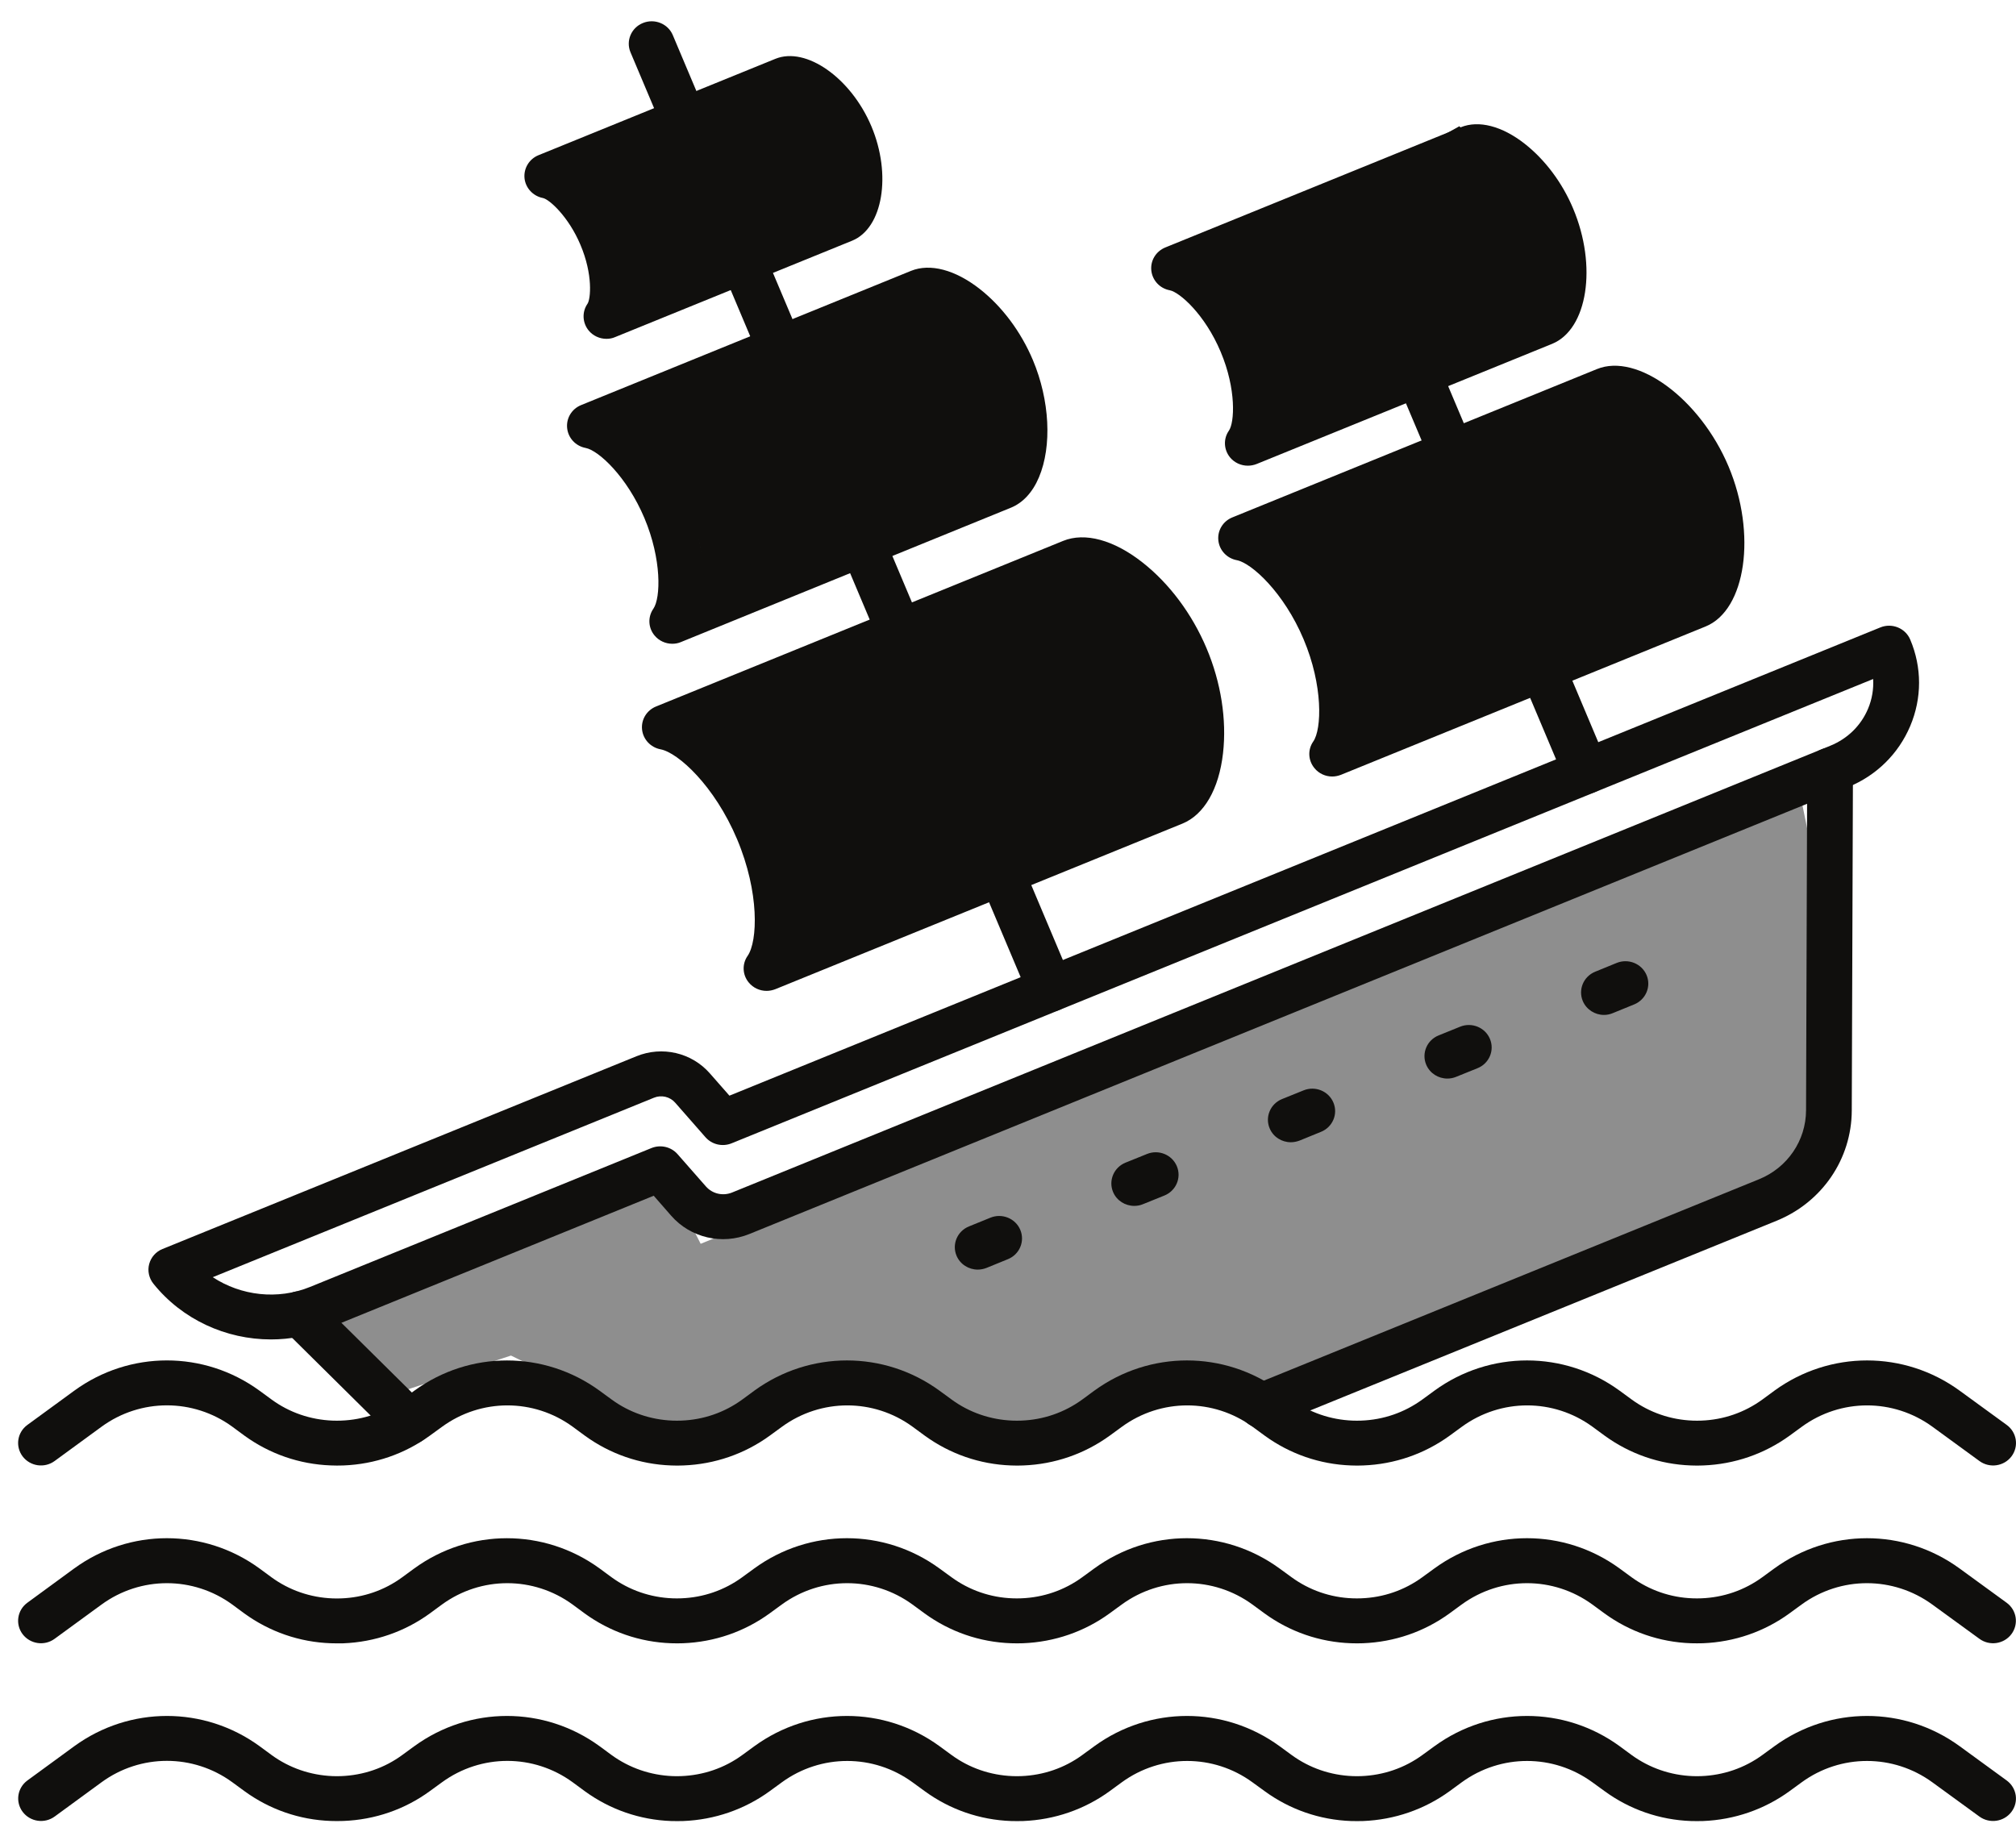 <svg width="56" height="51" viewBox="0 0 56 51" fill="none" xmlns="http://www.w3.org/2000/svg">
<path d="M8.926 36.623L11.033 38.693L14.194 37.658L18.409 39.727L23.678 38.693L27.893 39.727L32.108 38.693H35.269L50.02 32.483L51.074 27.309L50.02 22.135L19.463 34.553L18.409 32.483L8.926 36.623Z" fill="#8E8E8E"/>
<path d="M21.57 2.472L15.248 4.542C17.777 6.198 17.356 7.646 17.356 8.681L23.678 5.577V3.507L21.57 2.472Z" fill="#100F0D"/>
<path d="M25.785 7.646L16.302 11.786C20.095 13.994 19.463 15.581 19.463 16.96L27.893 13.856V9.716L25.785 7.646Z" fill="#100F0D"/>
<path d="M40.537 3.507L33.161 7.646C34.215 8.681 35.269 10.406 35.269 11.786L43.698 8.681L42.645 5.577L40.537 3.507Z" fill="#100F0D"/>
<path d="M30.479 15.925L19.463 20.065C21.57 22.135 21.57 25.048 21.57 26.274L33.161 21.445V17.765L30.479 15.925Z" fill="#100F0D"/>
<path d="M45.806 10.751L35.269 14.891C37.376 16.96 37.376 19.873 37.376 21.1L41.591 19.03L47.913 15.925V12.821L45.806 10.751Z" fill="#100F0D"/>
<path fill-rule="evenodd" clip-rule="evenodd" d="M7.526 37.21C6.28 37.21 5.061 36.66 4.259 35.659C4.138 35.506 4.093 35.303 4.144 35.115C4.195 34.926 4.331 34.77 4.516 34.697L17.677 29.344C18.394 29.051 19.215 29.242 19.721 29.822L20.262 30.438L52.232 17.43C52.556 17.298 52.928 17.45 53.062 17.768C53.389 18.541 53.389 19.394 53.062 20.169C52.735 20.942 52.122 21.547 51.333 21.867L20.819 34.28C20.056 34.592 19.181 34.388 18.643 33.772L18.159 33.218L9.103 36.903C8.592 37.11 8.057 37.21 7.526 37.21ZM5.91 35.481C6.695 35.996 7.712 36.119 8.616 35.75L18.097 31.893C18.351 31.791 18.643 31.859 18.822 32.064L19.607 32.958C19.788 33.165 20.078 33.232 20.334 33.129L50.848 20.714C51.322 20.52 51.692 20.158 51.889 19.692C52.002 19.425 52.048 19.142 52.032 18.863L20.321 31.762C20.067 31.865 19.775 31.796 19.596 31.592L18.756 30.634C18.61 30.466 18.37 30.41 18.163 30.496L5.91 35.481Z" fill="#100F0D"/>
<path fill-rule="evenodd" clip-rule="evenodd" d="M11.373 40.129C11.21 40.129 11.044 40.068 10.921 39.944L7.88 36.934C7.633 36.691 7.634 36.296 7.883 36.051C8.132 35.81 8.533 35.81 8.782 36.054L11.825 39.065C12.071 39.309 12.071 39.705 11.82 39.948C11.695 40.068 11.534 40.129 11.373 40.129Z" fill="#100F0D"/>
<path fill-rule="evenodd" clip-rule="evenodd" d="M35.05 39.678C34.801 39.678 34.563 39.534 34.462 39.292C34.328 38.974 34.483 38.609 34.805 38.477L48.862 32.76C49.652 32.439 50.165 31.686 50.168 30.846L50.2 21.393C50.201 21.048 50.484 20.772 50.835 20.772C50.835 20.772 50.837 20.772 50.838 20.772C51.19 20.774 51.472 21.054 51.471 21.398L51.438 30.851C51.434 32.197 50.613 33.4 49.347 33.914L35.291 39.632C35.211 39.664 35.128 39.678 35.05 39.678Z" fill="#100F0D"/>
<path fill-rule="evenodd" clip-rule="evenodd" d="M21.293 27.527C21.106 27.527 20.923 27.445 20.8 27.296C20.622 27.083 20.608 26.78 20.768 26.553C21.047 26.148 21.1 24.797 20.474 23.312C19.848 21.829 18.838 20.909 18.348 20.816C18.073 20.764 17.864 20.54 17.835 20.266C17.806 19.99 17.965 19.731 18.225 19.626L29.532 15.026C30.137 14.78 30.942 14.999 31.74 15.628C32.484 16.213 33.114 17.058 33.515 18.008C33.916 18.957 34.079 19.991 33.973 20.923C33.86 21.922 33.448 22.635 32.843 22.881L21.537 27.48C21.457 27.511 21.374 27.527 21.293 27.527ZM19.89 20.3C20.568 20.891 21.207 21.794 21.646 22.834C22.085 23.875 22.283 24.959 22.229 25.846L32.356 21.727C32.647 21.591 33.035 20.128 32.342 18.485C31.649 16.838 30.321 16.076 30.019 16.18L19.89 20.3Z" fill="#100F0D"/>
<path fill-rule="evenodd" clip-rule="evenodd" d="M18.675 17.884C18.488 17.884 18.305 17.803 18.182 17.654C18.004 17.44 17.99 17.138 18.15 16.909C18.354 16.611 18.384 15.543 17.901 14.394C17.417 13.245 16.628 12.511 16.266 12.444C15.991 12.392 15.782 12.168 15.754 11.893C15.725 11.617 15.883 11.359 16.141 11.254L25.305 7.525C25.837 7.309 26.533 7.494 27.216 8.028C27.835 8.514 28.359 9.214 28.691 10.002C29.16 11.116 29.226 12.393 28.86 13.259C28.684 13.678 28.413 13.969 28.079 14.105L18.919 17.835C18.839 17.87 18.756 17.884 18.675 17.884ZM17.759 11.953C18.271 12.44 18.744 13.133 19.074 13.921C19.406 14.708 19.569 15.526 19.559 16.225L27.581 12.963C27.775 12.803 28.043 11.733 27.516 10.485C26.991 9.237 26.031 8.67 25.779 8.688L17.759 11.953Z" fill="#100F0D"/>
<path fill-rule="evenodd" clip-rule="evenodd" d="M16.845 9.413C16.659 9.413 16.475 9.331 16.352 9.182C16.177 8.968 16.162 8.666 16.32 8.438C16.406 8.311 16.477 7.633 16.122 6.798C15.798 6.028 15.265 5.539 15.081 5.501C14.807 5.448 14.598 5.223 14.57 4.951C14.543 4.678 14.698 4.418 14.957 4.312L21.539 1.634C22.39 1.288 23.637 2.163 24.205 3.508C24.772 4.853 24.523 6.338 23.672 6.686L17.088 9.364C17.01 9.399 16.927 9.413 16.845 9.413ZM16.494 5.042C16.834 5.423 17.117 5.89 17.299 6.322C17.481 6.757 17.616 7.284 17.652 7.788L23.134 5.559C23.238 5.39 23.351 4.739 23.035 3.989C22.717 3.24 22.171 2.857 21.976 2.812L16.494 5.042Z" fill="#100F0D"/>
<path fill-rule="evenodd" clip-rule="evenodd" d="M19.001 3.969C18.752 3.969 18.514 3.825 18.413 3.583L17.514 1.453C17.38 1.134 17.535 0.769 17.859 0.639C18.183 0.507 18.555 0.658 18.689 0.976L19.588 3.107C19.722 3.425 19.567 3.79 19.243 3.922C19.163 3.953 19.081 3.969 19.001 3.969Z" fill="#100F0D"/>
<path fill-rule="evenodd" clip-rule="evenodd" d="M21.673 10.31C21.424 10.31 21.188 10.164 21.085 9.924L20.056 7.484C19.922 7.166 20.076 6.801 20.401 6.669C20.725 6.537 21.095 6.689 21.229 7.008L22.259 9.447C22.393 9.766 22.238 10.131 21.914 10.263C21.837 10.292 21.756 10.31 21.673 10.31Z" fill="#100F0D"/>
<path fill-rule="evenodd" clip-rule="evenodd" d="M29.181 28.105C28.932 28.105 28.696 27.961 28.594 27.721L27.229 24.485C27.095 24.167 27.25 23.801 27.573 23.67C27.898 23.538 28.268 23.69 28.402 24.008L29.767 27.244C29.901 27.563 29.746 27.928 29.422 28.058C29.344 28.091 29.261 28.105 29.181 28.105Z" fill="#100F0D"/>
<path fill-rule="evenodd" clip-rule="evenodd" d="M24.991 18.174C24.74 18.174 24.504 18.028 24.401 17.788L23.373 15.35C23.239 15.032 23.394 14.667 23.717 14.535C24.041 14.403 24.413 14.556 24.547 14.874L25.575 17.312C25.709 17.63 25.554 17.995 25.23 18.127C25.155 18.159 25.072 18.174 24.991 18.174Z" fill="#100F0D"/>
<path fill-rule="evenodd" clip-rule="evenodd" d="M37.005 21.572C36.819 21.572 36.635 21.49 36.514 21.341C36.336 21.128 36.32 20.826 36.48 20.598C36.716 20.258 36.756 19.047 36.21 17.757C35.667 16.467 34.767 15.639 34.355 15.562C34.079 15.51 33.871 15.286 33.843 15.012C33.814 14.737 33.972 14.479 34.231 14.374L44.36 10.253C45.482 9.795 47.224 11.084 48.014 12.955C48.803 14.827 48.499 16.948 47.377 17.404L37.248 21.525C37.17 21.555 37.087 21.572 37.005 21.572ZM35.872 15.054C36.458 15.59 37.005 16.377 37.384 17.277C37.765 18.177 37.944 19.115 37.915 19.902L46.89 16.252C47.109 16.116 47.452 14.886 46.839 13.433C46.225 11.979 45.097 11.352 44.836 11.409L35.872 15.054Z" fill="#100F0D"/>
<path fill-rule="evenodd" clip-rule="evenodd" d="M34.661 12.937C34.475 12.937 34.291 12.856 34.168 12.707C33.993 12.494 33.977 12.191 34.136 11.964C34.293 11.74 34.347 10.816 33.908 9.775C33.469 8.731 32.765 8.116 32.494 8.064C32.217 8.013 32.01 7.788 31.981 7.514C31.952 7.238 32.11 6.981 32.371 6.874L40.578 3.535C41.076 3.333 41.724 3.5 42.356 3.996C42.918 4.438 43.396 5.074 43.697 5.791C44.373 7.392 44.1 9.149 43.115 9.552L34.907 12.89C34.826 12.922 34.743 12.937 34.661 12.937ZM33.954 7.578C34.43 8.061 34.829 8.704 35.078 9.294C35.327 9.883 35.508 10.614 35.519 11.287L42.599 8.406C42.775 8.226 42.952 7.296 42.519 6.266C42.085 5.236 41.288 4.701 41.036 4.697L33.954 7.578Z" fill="#100F0D"/>
<path fill-rule="evenodd" clip-rule="evenodd" d="M44.055 22.056C43.806 22.056 43.57 21.912 43.467 21.671L42.261 18.811C42.229 18.735 42.211 18.654 42.211 18.571C42.211 18.226 42.495 17.947 42.846 17.947C43.123 17.947 43.354 18.119 43.444 18.358L44.639 21.194C44.773 21.512 44.618 21.878 44.294 22.008C44.218 22.039 44.136 22.056 44.055 22.056Z" fill="#100F0D"/>
<path fill-rule="evenodd" clip-rule="evenodd" d="M40.319 13.195C40.07 13.195 39.834 13.049 39.732 12.81L38.809 10.625C38.675 10.306 38.83 9.941 39.152 9.809C39.476 9.678 39.848 9.83 39.982 10.148L40.905 12.334C41.039 12.652 40.884 13.016 40.56 13.148C40.482 13.179 40.401 13.195 40.319 13.195Z" fill="#100F0D"/>
<path fill-rule="evenodd" clip-rule="evenodd" d="M9.358 40.714C9.301 40.714 9.243 40.713 9.187 40.71C8.317 40.678 7.487 40.39 6.786 39.88L6.45 39.632C5.366 38.844 3.906 38.844 2.822 39.634L1.518 40.587C1.236 40.794 0.84 40.736 0.629 40.46C0.42 40.183 0.477 39.794 0.758 39.587L2.063 38.634C3.601 37.513 5.669 37.513 7.206 38.632L7.545 38.88C8.036 39.239 8.622 39.441 9.238 39.465C9.317 39.468 9.398 39.468 9.476 39.465C10.094 39.443 10.68 39.24 11.172 38.88L11.509 38.634C13.048 37.514 15.113 37.514 16.652 38.632L16.991 38.88C17.482 39.239 18.068 39.441 18.683 39.465C18.763 39.468 18.841 39.468 18.921 39.465C19.537 39.443 20.125 39.24 20.618 38.88L20.955 38.632C22.494 37.514 24.559 37.514 26.095 38.632L26.434 38.88C26.925 39.239 27.511 39.441 28.127 39.465C28.207 39.468 28.285 39.468 28.365 39.465C28.982 39.443 29.567 39.24 30.062 38.88L30.399 38.632C31.938 37.514 34.004 37.514 35.541 38.632L35.88 38.88C36.373 39.239 36.957 39.441 37.574 39.465C37.653 39.468 37.731 39.468 37.811 39.465C38.428 39.443 39.013 39.24 39.508 38.88L39.847 38.632C41.384 37.514 43.452 37.514 44.987 38.632L45.326 38.88C45.819 39.239 46.403 39.441 47.02 39.465C47.099 39.468 47.178 39.468 47.257 39.465C47.874 39.443 48.459 39.24 48.954 38.88L49.291 38.632C50.83 37.514 52.896 37.514 54.433 38.632L55.742 39.585C56.025 39.792 56.084 40.181 55.875 40.459C55.666 40.736 55.268 40.794 54.986 40.589L53.677 39.634C52.591 38.845 51.133 38.845 50.05 39.636L49.713 39.882C49.012 40.391 48.182 40.678 47.309 40.711C47.198 40.716 47.085 40.716 46.972 40.711C46.102 40.68 45.271 40.391 44.572 39.882L44.234 39.634C43.15 38.845 41.692 38.845 40.607 39.636L40.27 39.882C39.569 40.391 38.739 40.678 37.866 40.711C37.755 40.716 37.642 40.716 37.529 40.711C36.659 40.68 35.829 40.391 35.129 39.882L34.791 39.634C33.707 38.845 32.249 38.845 31.164 39.636L30.827 39.882C30.126 40.391 29.296 40.678 28.423 40.711C28.313 40.716 28.199 40.716 28.086 40.711C27.216 40.68 26.386 40.391 25.686 39.882L25.348 39.634C24.266 38.845 22.806 38.845 21.721 39.636L21.384 39.882C20.685 40.391 19.853 40.678 18.98 40.711C18.87 40.716 18.756 40.716 18.643 40.711C17.773 40.68 16.943 40.391 16.244 39.882L15.907 39.634C14.823 38.845 13.365 38.845 12.28 39.636L11.944 39.88C11.245 40.39 10.413 40.677 9.539 40.711C9.47 40.713 9.414 40.714 9.358 40.714Z" fill="#100F0D"/>
<path fill-rule="evenodd" clip-rule="evenodd" d="M9.358 45.653C9.301 45.653 9.243 45.652 9.187 45.65C8.317 45.619 7.487 45.33 6.786 44.821L6.45 44.573C5.366 43.784 3.906 43.784 2.822 44.574L1.518 45.526C1.236 45.733 0.84 45.675 0.629 45.399C0.42 45.122 0.477 44.733 0.758 44.526L2.063 43.571C3.601 42.452 5.669 42.452 7.206 43.571L7.543 43.819C8.036 44.178 8.622 44.38 9.237 44.404C9.315 44.407 9.397 44.407 9.475 44.404C10.093 44.382 10.678 44.179 11.17 43.819L11.507 43.572C13.046 42.453 15.112 42.453 16.651 43.569L16.988 43.817C17.481 44.176 18.067 44.378 18.681 44.402C18.761 44.405 18.839 44.405 18.919 44.402C19.535 44.38 20.121 44.178 20.616 43.817L20.953 43.571C22.492 42.452 24.558 42.452 26.094 43.571L26.432 43.817C26.925 44.176 27.511 44.38 28.126 44.402C28.206 44.405 28.284 44.405 28.364 44.402C28.98 44.38 29.566 44.178 30.061 43.817L30.398 43.571C31.936 42.452 34.002 42.452 35.54 43.571L35.878 43.817C36.371 44.176 36.957 44.38 37.572 44.402C37.652 44.405 37.73 44.405 37.81 44.402C38.426 44.38 39.012 44.178 39.507 43.817L39.845 43.571C41.383 42.452 43.45 42.452 44.986 43.571L45.322 43.817C45.817 44.176 46.402 44.38 47.016 44.402C47.096 44.405 47.174 44.405 47.254 44.402C47.87 44.38 48.456 44.178 48.951 43.817L49.288 43.571C50.827 42.453 52.893 42.452 54.43 43.571L55.739 44.524C56.022 44.73 56.081 45.12 55.872 45.398C55.663 45.675 55.265 45.733 54.983 45.526L53.673 44.573C52.588 43.784 51.13 43.784 50.046 44.573L49.709 44.819C49.009 45.329 48.178 45.615 47.305 45.65C47.195 45.653 47.082 45.653 46.968 45.65C46.1 45.619 45.268 45.33 44.569 44.821L44.231 44.573C43.147 43.784 41.689 43.784 40.603 44.573L40.267 44.819C39.566 45.329 38.736 45.615 37.862 45.65C37.752 45.653 37.639 45.655 37.526 45.65C36.657 45.619 35.825 45.33 35.126 44.821L34.788 44.573C33.705 43.784 32.246 43.784 31.161 44.573L30.824 44.819C30.123 45.329 29.293 45.615 28.419 45.65C28.309 45.653 28.196 45.655 28.083 45.65C27.213 45.619 26.383 45.33 25.683 44.821L25.345 44.573C24.262 43.784 22.803 43.784 21.718 44.573L21.381 44.819C20.68 45.329 19.85 45.615 18.977 45.65C18.866 45.653 18.753 45.655 18.64 45.65C17.771 45.619 16.94 45.33 16.24 44.821L15.904 44.573C14.82 43.784 13.362 43.784 12.277 44.574L11.941 44.821C11.242 45.33 10.41 45.617 9.535 45.652C9.47 45.652 9.414 45.653 9.358 45.653Z" fill="#100F0D"/>
<path fill-rule="evenodd" clip-rule="evenodd" d="M9.358 50.59C9.301 50.59 9.243 50.589 9.188 50.587C8.318 50.556 7.487 50.267 6.787 49.756L6.45 49.509C5.366 48.72 3.907 48.72 2.823 49.51L1.52 50.463C1.237 50.67 0.842 50.612 0.631 50.336C0.422 50.059 0.479 49.67 0.76 49.463L2.064 48.51C3.603 47.39 5.671 47.39 7.208 48.508L7.545 48.756C8.038 49.115 8.624 49.316 9.239 49.341C9.317 49.344 9.398 49.344 9.477 49.341C10.094 49.317 10.68 49.117 11.172 48.756L11.509 48.51C13.048 47.39 15.114 47.39 16.652 48.508L16.989 48.756C17.483 49.115 18.069 49.316 18.683 49.341C18.763 49.344 18.841 49.344 18.921 49.341C19.537 49.317 20.125 49.117 20.618 48.756L20.955 48.51C22.494 47.39 24.56 47.39 26.095 48.508L26.434 48.756C26.925 49.115 27.511 49.317 28.128 49.341C28.207 49.344 28.286 49.344 28.366 49.341C28.982 49.317 29.568 49.117 30.062 48.756L30.399 48.51C31.938 47.39 34.004 47.39 35.541 48.508L35.88 48.756C36.373 49.115 36.958 49.317 37.574 49.341C37.654 49.344 37.732 49.344 37.812 49.341C38.428 49.317 39.014 49.117 39.509 48.756L39.847 48.51C41.384 47.39 43.452 47.39 44.987 48.508L45.324 48.756C45.819 49.115 46.404 49.317 47.018 49.341C47.098 49.344 47.176 49.344 47.256 49.341C47.872 49.317 48.458 49.117 48.953 48.756L49.29 48.51C50.829 47.39 52.895 47.39 54.432 48.508L55.741 49.462C56.024 49.669 56.083 50.059 55.873 50.335C55.664 50.612 55.267 50.67 54.984 50.465L53.675 49.512C52.59 48.723 51.132 48.723 50.048 49.512L49.711 49.758C49.011 50.267 48.18 50.554 47.307 50.589C47.197 50.592 47.084 50.592 46.97 50.589C46.1 50.557 45.27 50.269 44.571 49.758L44.232 49.512C43.148 48.723 41.691 48.723 40.605 49.512L40.269 49.758C39.569 50.267 38.737 50.554 37.864 50.589C37.754 50.592 37.641 50.592 37.527 50.589C36.657 50.557 35.827 50.269 35.128 49.758L34.789 49.512C33.707 48.723 32.248 48.723 31.162 49.512L30.826 49.758C30.126 50.267 29.295 50.554 28.421 50.589C28.311 50.592 28.198 50.592 28.084 50.589C27.215 50.557 26.384 50.269 25.685 49.758L25.347 49.512C24.264 48.723 22.805 48.723 21.72 49.512L21.383 49.758C20.683 50.267 19.852 50.554 18.979 50.589C18.868 50.592 18.755 50.592 18.642 50.589C17.772 50.557 16.942 50.269 16.242 49.758L15.905 49.51C14.821 48.721 13.364 48.721 12.278 49.512L11.943 49.756C11.244 50.267 10.412 50.554 9.537 50.587C9.47 50.589 9.414 50.59 9.358 50.59Z" fill="#100F0D"/>
<path fill-rule="evenodd" clip-rule="evenodd" d="M44.555 28.195C44.306 28.195 44.069 28.049 43.967 27.811C43.833 27.492 43.986 27.127 44.31 26.995L44.907 26.751C45.232 26.619 45.602 26.769 45.738 27.088C45.872 27.406 45.717 27.771 45.394 27.903L44.797 28.146C44.719 28.179 44.636 28.195 44.555 28.195Z" fill="#100F0D"/>
<path fill-rule="evenodd" clip-rule="evenodd" d="M40.204 29.963C39.955 29.963 39.719 29.819 39.617 29.578C39.483 29.259 39.638 28.894 39.962 28.764L40.559 28.522C40.883 28.391 41.255 28.543 41.387 28.861C41.521 29.179 41.367 29.545 41.042 29.675L40.445 29.916C40.367 29.948 40.286 29.963 40.204 29.963Z" fill="#100F0D"/>
<path fill-rule="evenodd" clip-rule="evenodd" d="M35.856 31.732C35.607 31.732 35.369 31.588 35.268 31.346C35.134 31.028 35.289 30.663 35.613 30.532L36.21 30.291C36.534 30.159 36.906 30.311 37.039 30.63C37.173 30.948 37.018 31.313 36.694 31.443L36.098 31.686C36.019 31.716 35.936 31.732 35.856 31.732Z" fill="#100F0D"/>
<path fill-rule="evenodd" clip-rule="evenodd" d="M31.507 33.5C31.258 33.5 31.02 33.356 30.919 33.115C30.785 32.796 30.94 32.431 31.264 32.299L31.861 32.058C32.185 31.926 32.556 32.078 32.69 32.397C32.824 32.716 32.669 33.08 32.345 33.212L31.748 33.453C31.67 33.486 31.587 33.5 31.507 33.5Z" fill="#100F0D"/>
<path fill-rule="evenodd" clip-rule="evenodd" d="M27.158 35.27C26.911 35.27 26.673 35.126 26.571 34.886C26.437 34.568 26.59 34.203 26.914 34.071L27.511 33.828C27.835 33.696 28.207 33.847 28.341 34.165C28.475 34.483 28.322 34.849 27.998 34.98L27.401 35.224C27.321 35.255 27.238 35.27 27.158 35.27Z" fill="#100F0D"/>
</svg>
